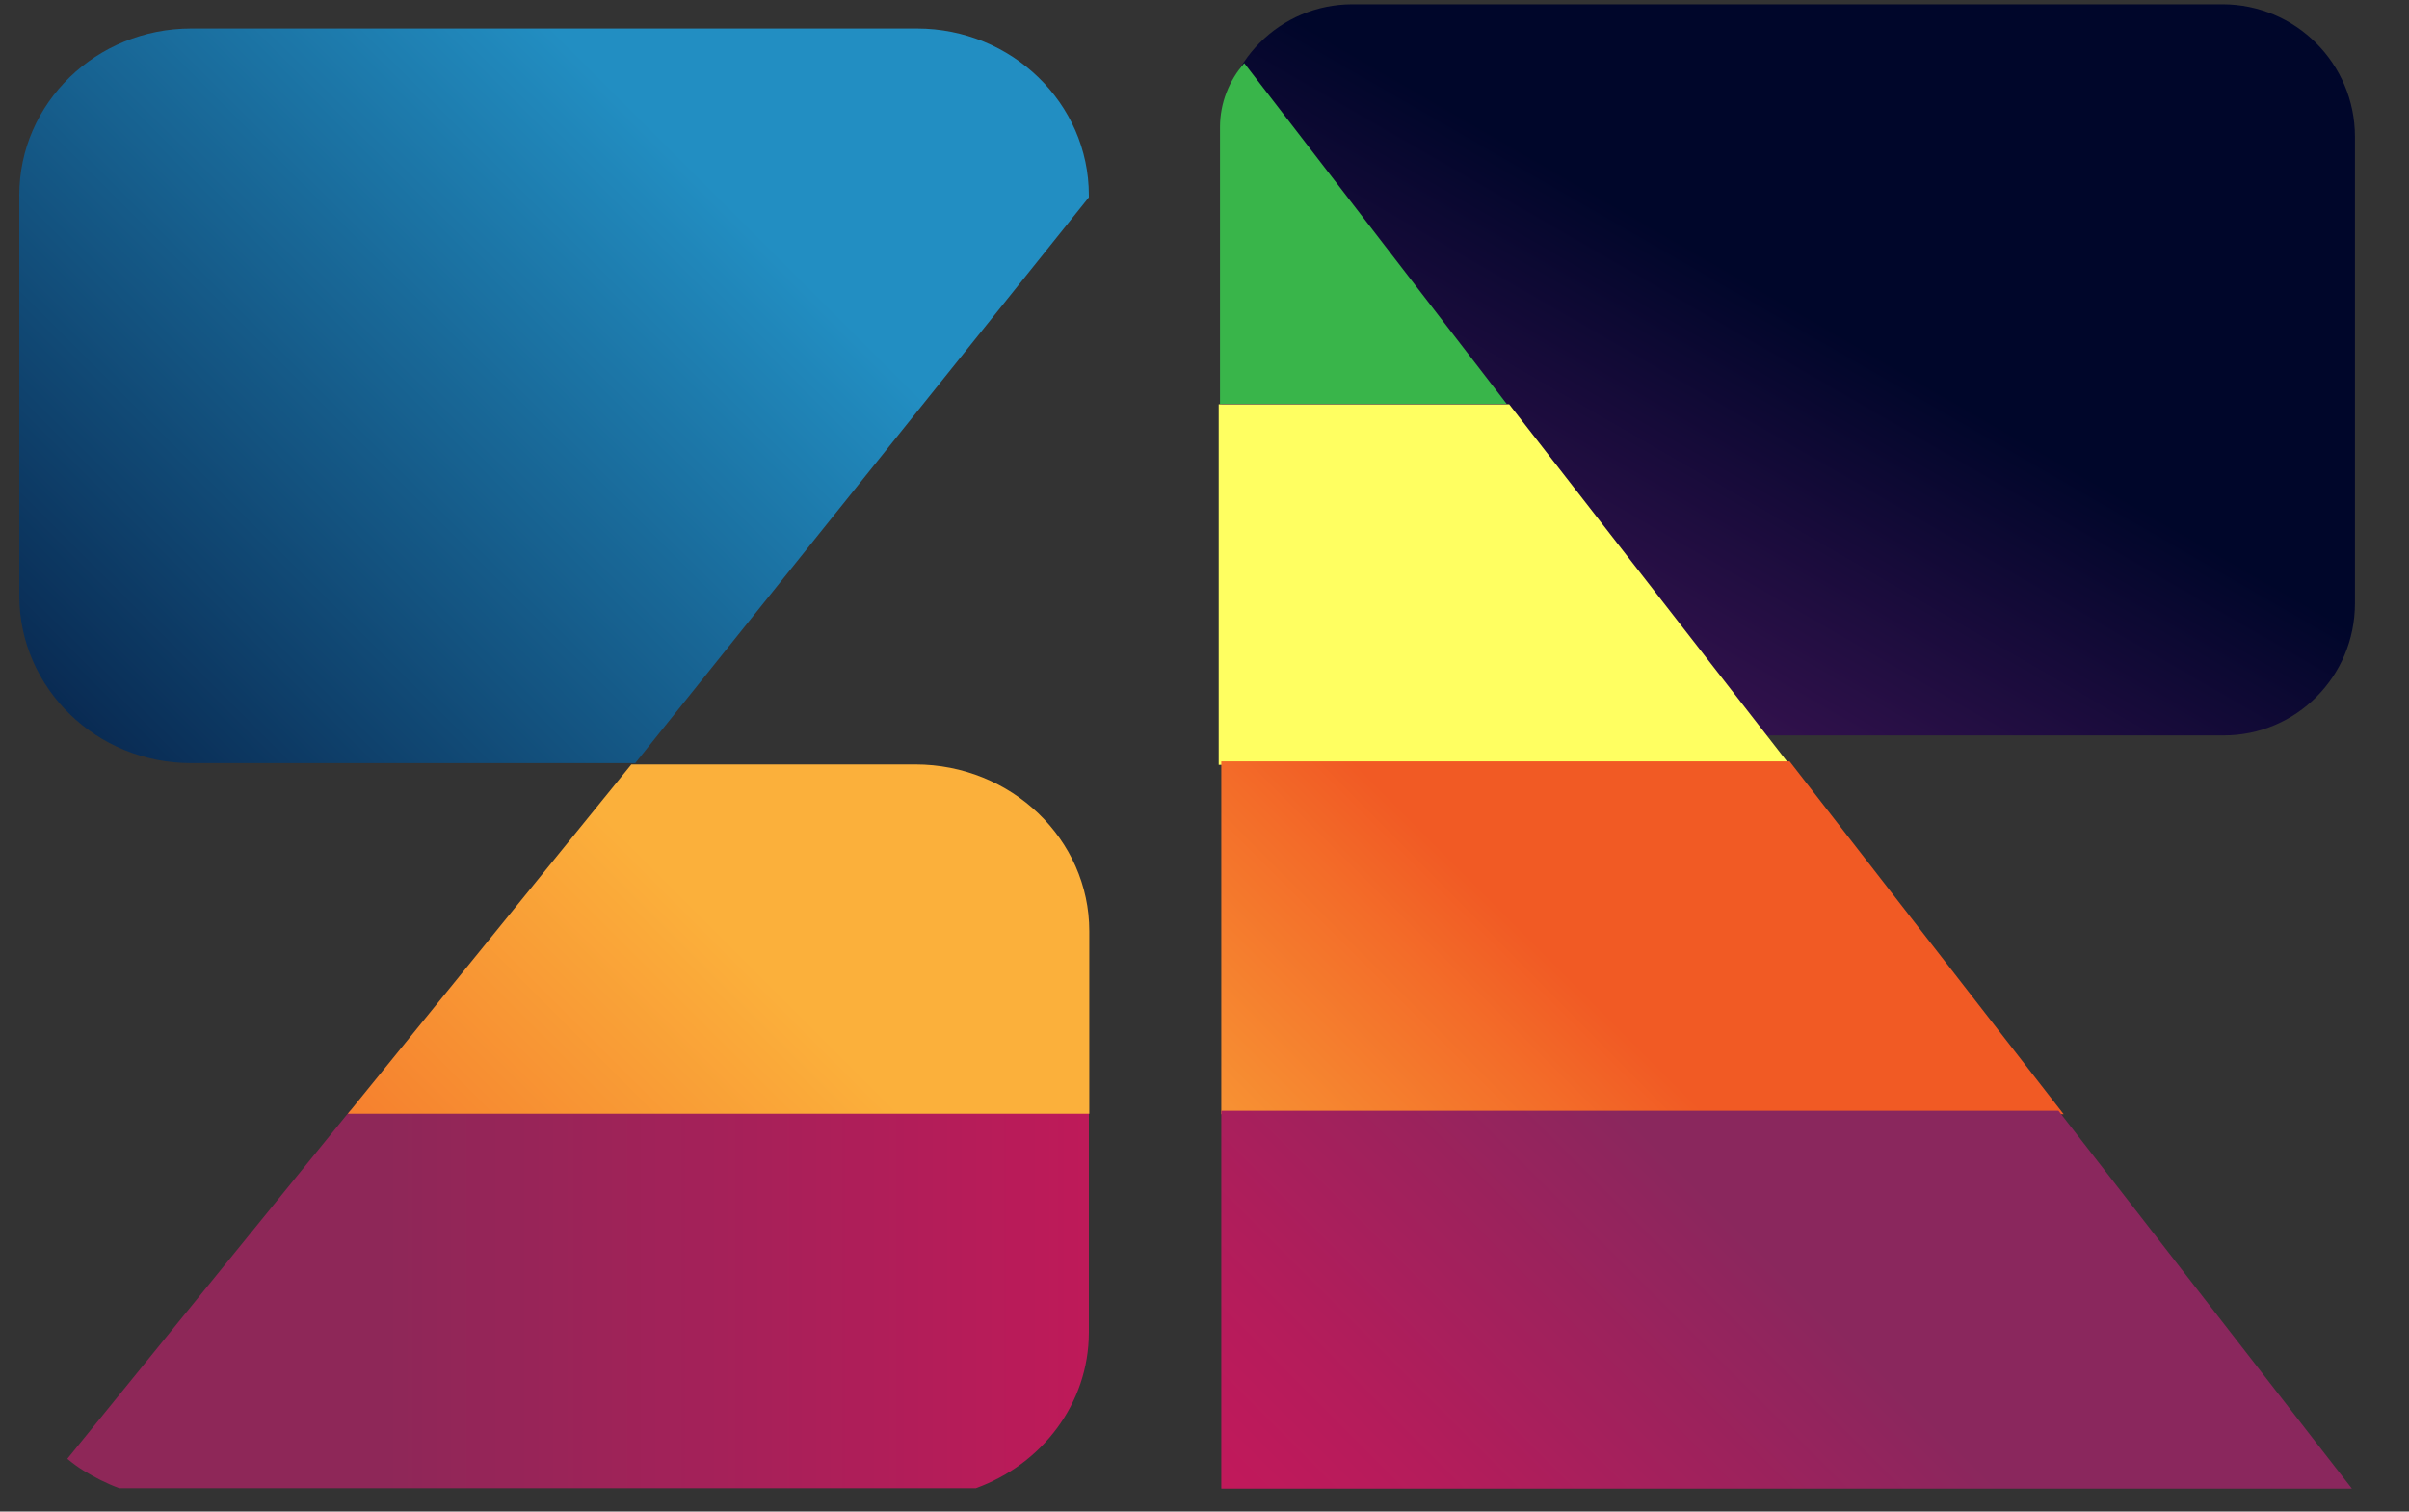 <svg xmlns="http://www.w3.org/2000/svg" xmlns:xlink="http://www.w3.org/1999/xlink" version="1.1" style="enable-background:new 0 0 700 700;" xml:space="preserve" width="556.542" height="349.175"><rect width="100%" height="100%" fill="#333333" stroke="none"/><rect id="backgroundrect" width="100%" height="100%" x="0" y="0" fill="none" stroke="none"/>
<style type="text/css">
	.st0{display:none;}
	.st1{display:inline;fill:#F4F4F4;}
	.st2{fill:url(#SVGID_1_);}
	.st3{fill:url(#SVGID_2_);}
	.st4{fill:url(#SVGID_3_);}
	.st5{fill:url(#SVGID_4_);}
	.st6{fill:url(#SVGID_5_);}
	.st7{fill:url(#SVGID_6_);}
	.st8{fill:url(#SVGID_7_);}
	.st9{fill:url(#SVGID_8_);}
</style>



<g class="currentLayer" style=""><title>Layer 1</title><g id="Layer_3" class="st0">
	<circle class="st1" cx="344.4" cy="349.9" r="356.3" id="svg_1"/>
</g><g id="Layer_1">
</g><g id="Layer_2" class="">
	<g id="svg_2">
		<linearGradient id="SVGID_1_" gradientUnits="userSpaceOnUse" x1="417.339" y1="379.414" x2="550.288" y2="149.14" transform="translate(-73.446,-174.011) ">
			<stop offset="0" style="stop-color:#93278F"/>
			<stop offset="1" style="stop-color:#00062A"/>
		</linearGradient>
		<path class="st2" d="M513.754,169.889 H282.254 V31.189 c0,-16.7 13.5,-30.2 30.2,-30.2 h201 c16.9,0 30.6,13.7 30.6,30.6 v107.8 C544.054,156.289 530.454,169.889 513.754,169.889 z" id="svg_3"/>
		<linearGradient id="SVGID_2_" gradientUnits="userSpaceOnUse" x1="439.261" y1="277.278" x2="386.418" y2="368.804" transform="translate(-73.446,-174.011) ">
			<stop offset="0" style="stop-color:#FFFF61"/>
			<stop offset="0.499" style="stop-color:#FFD856"/>
			<stop offset="1" style="stop-color:#FFB44D"/>
		</linearGradient>
		<polygon class="st3" points="348.654,93.389 281.554,93.389 281.554,176.689 413.454,176.689 " id="svg_4"/>
		<linearGradient id="SVGID_3_" gradientUnits="userSpaceOnUse" x1="383.904" y1="459.653" x2="490.281" y2="353.275" transform="translate(-73.446,-174.011) ">
			<stop offset="0" style="stop-color:#FBB03B"/>
			<stop offset="0.186" style="stop-color:#FAA839"/>
			<stop offset="0.481" style="stop-color:#F79133"/>
			<stop offset="0.845" style="stop-color:#F36C29"/>
			<stop offset="1" style="stop-color:#F15A24"/>
		</linearGradient>
		<polygon class="st4" points="282.154,257.389 476.754,257.389 413.454,175.889 282.154,175.889 " id="svg_5"/>
		<linearGradient id="SVGID_4_" gradientUnits="userSpaceOnUse" x1="399.11" y1="561.328" x2="539.414" y2="421.024" transform="translate(-73.446,-174.011) ">
			<stop offset="0" style="stop-color:#D4145A"/>
			<stop offset="0.207" style="stop-color:#CC165A"/>
			<stop offset="0.536" style="stop-color:#B51C5B"/>
			<stop offset="0.942" style="stop-color:#90255D"/>
			<stop offset="1" style="stop-color:#8A275D"/>
		</linearGradient>
		<polygon class="st5" points="475.554,256.589 282.154,256.589 282.154,343.889 543.354,343.889 " id="svg_6"/>
		<linearGradient id="SVGID_5_" gradientUnits="userSpaceOnUse" x1="88.285" y1="337.702" x2="273.772" y2="152.214" transform="translate(-73.446,-174.011) ">
			<stop offset="0" style="stop-color:#29ABE2"/>
			<stop offset="0" style="stop-color:#00062A"/>
			<stop offset="1" style="stop-color:#228EC2"/>
		</linearGradient>
		<path class="st6" d="M44.154,176.289 h102.6 l104.8,-130.7 v-0.5 c0,-21.2 -17.8,-38.5 -39.7,-38.5 H44.154 c-21.9,0 -39.7,17.2 -39.7,38.5 v92.7 C4.554,158.989 22.254,176.289 44.154,176.289 z" id="svg_7"/>
		<g id="svg_8">
			<linearGradient id="SVGID_6_" gradientUnits="userSpaceOnUse" x1="89.053" y1="474.159" x2="325.064" y2="474.159" transform="translate(-73.446,-174.011) ">
				<stop offset="0" style="stop-color:#8E2758"/>
				<stop offset="1" style="stop-color:#D4145A"/>
			</linearGradient>
			<path class="st7" d="M225.454,343.789 c15.2,-5.5 26.1,-19.5 26.1,-36 v-51.3 H80.954 l-65.4,80.5 c1.2,1 2.4,1.9 3.7,2.7 c2.6,1.6 5.3,3 8.3,4.1 H225.454 z" id="svg_9"/>
		</g>
		<linearGradient id="SVGID_7_" gradientUnits="userSpaceOnUse" x1="192.794" y1="470.413" x2="307.291" y2="355.916" transform="translate(-73.446,-174.011) ">
			<stop offset="0" style="stop-color:#F15A24"/>
			<stop offset="1" style="stop-color:#FBB03B"/>
		</linearGradient>
		<path class="st8" d="M251.654,257.389 v-42.3 c0,-21.2 -18,-38.5 -40.2,-38.5 h-65.6 l-65.5,80.7 H251.654 z" id="svg_10"/>
		<linearGradient id="SVGID_8_" gradientUnits="userSpaceOnUse" x1="365.031" y1="272.99" x2="400.538" y2="211.488" transform="translate(-73.446,-174.011) ">
			<stop offset="0" style="stop-color:#8CC69E"/>
			<stop offset="1" style="stop-color:#39B54A"/>
		</linearGradient>
		<path class="st9" d="M348.154,93.389 l-60.7,-78.8 c-3.5,4 -5.6,9.2 -5.6,14.8 v63.9 H348.154 z" id="svg_11"/>
	</g>
</g></g></svg>